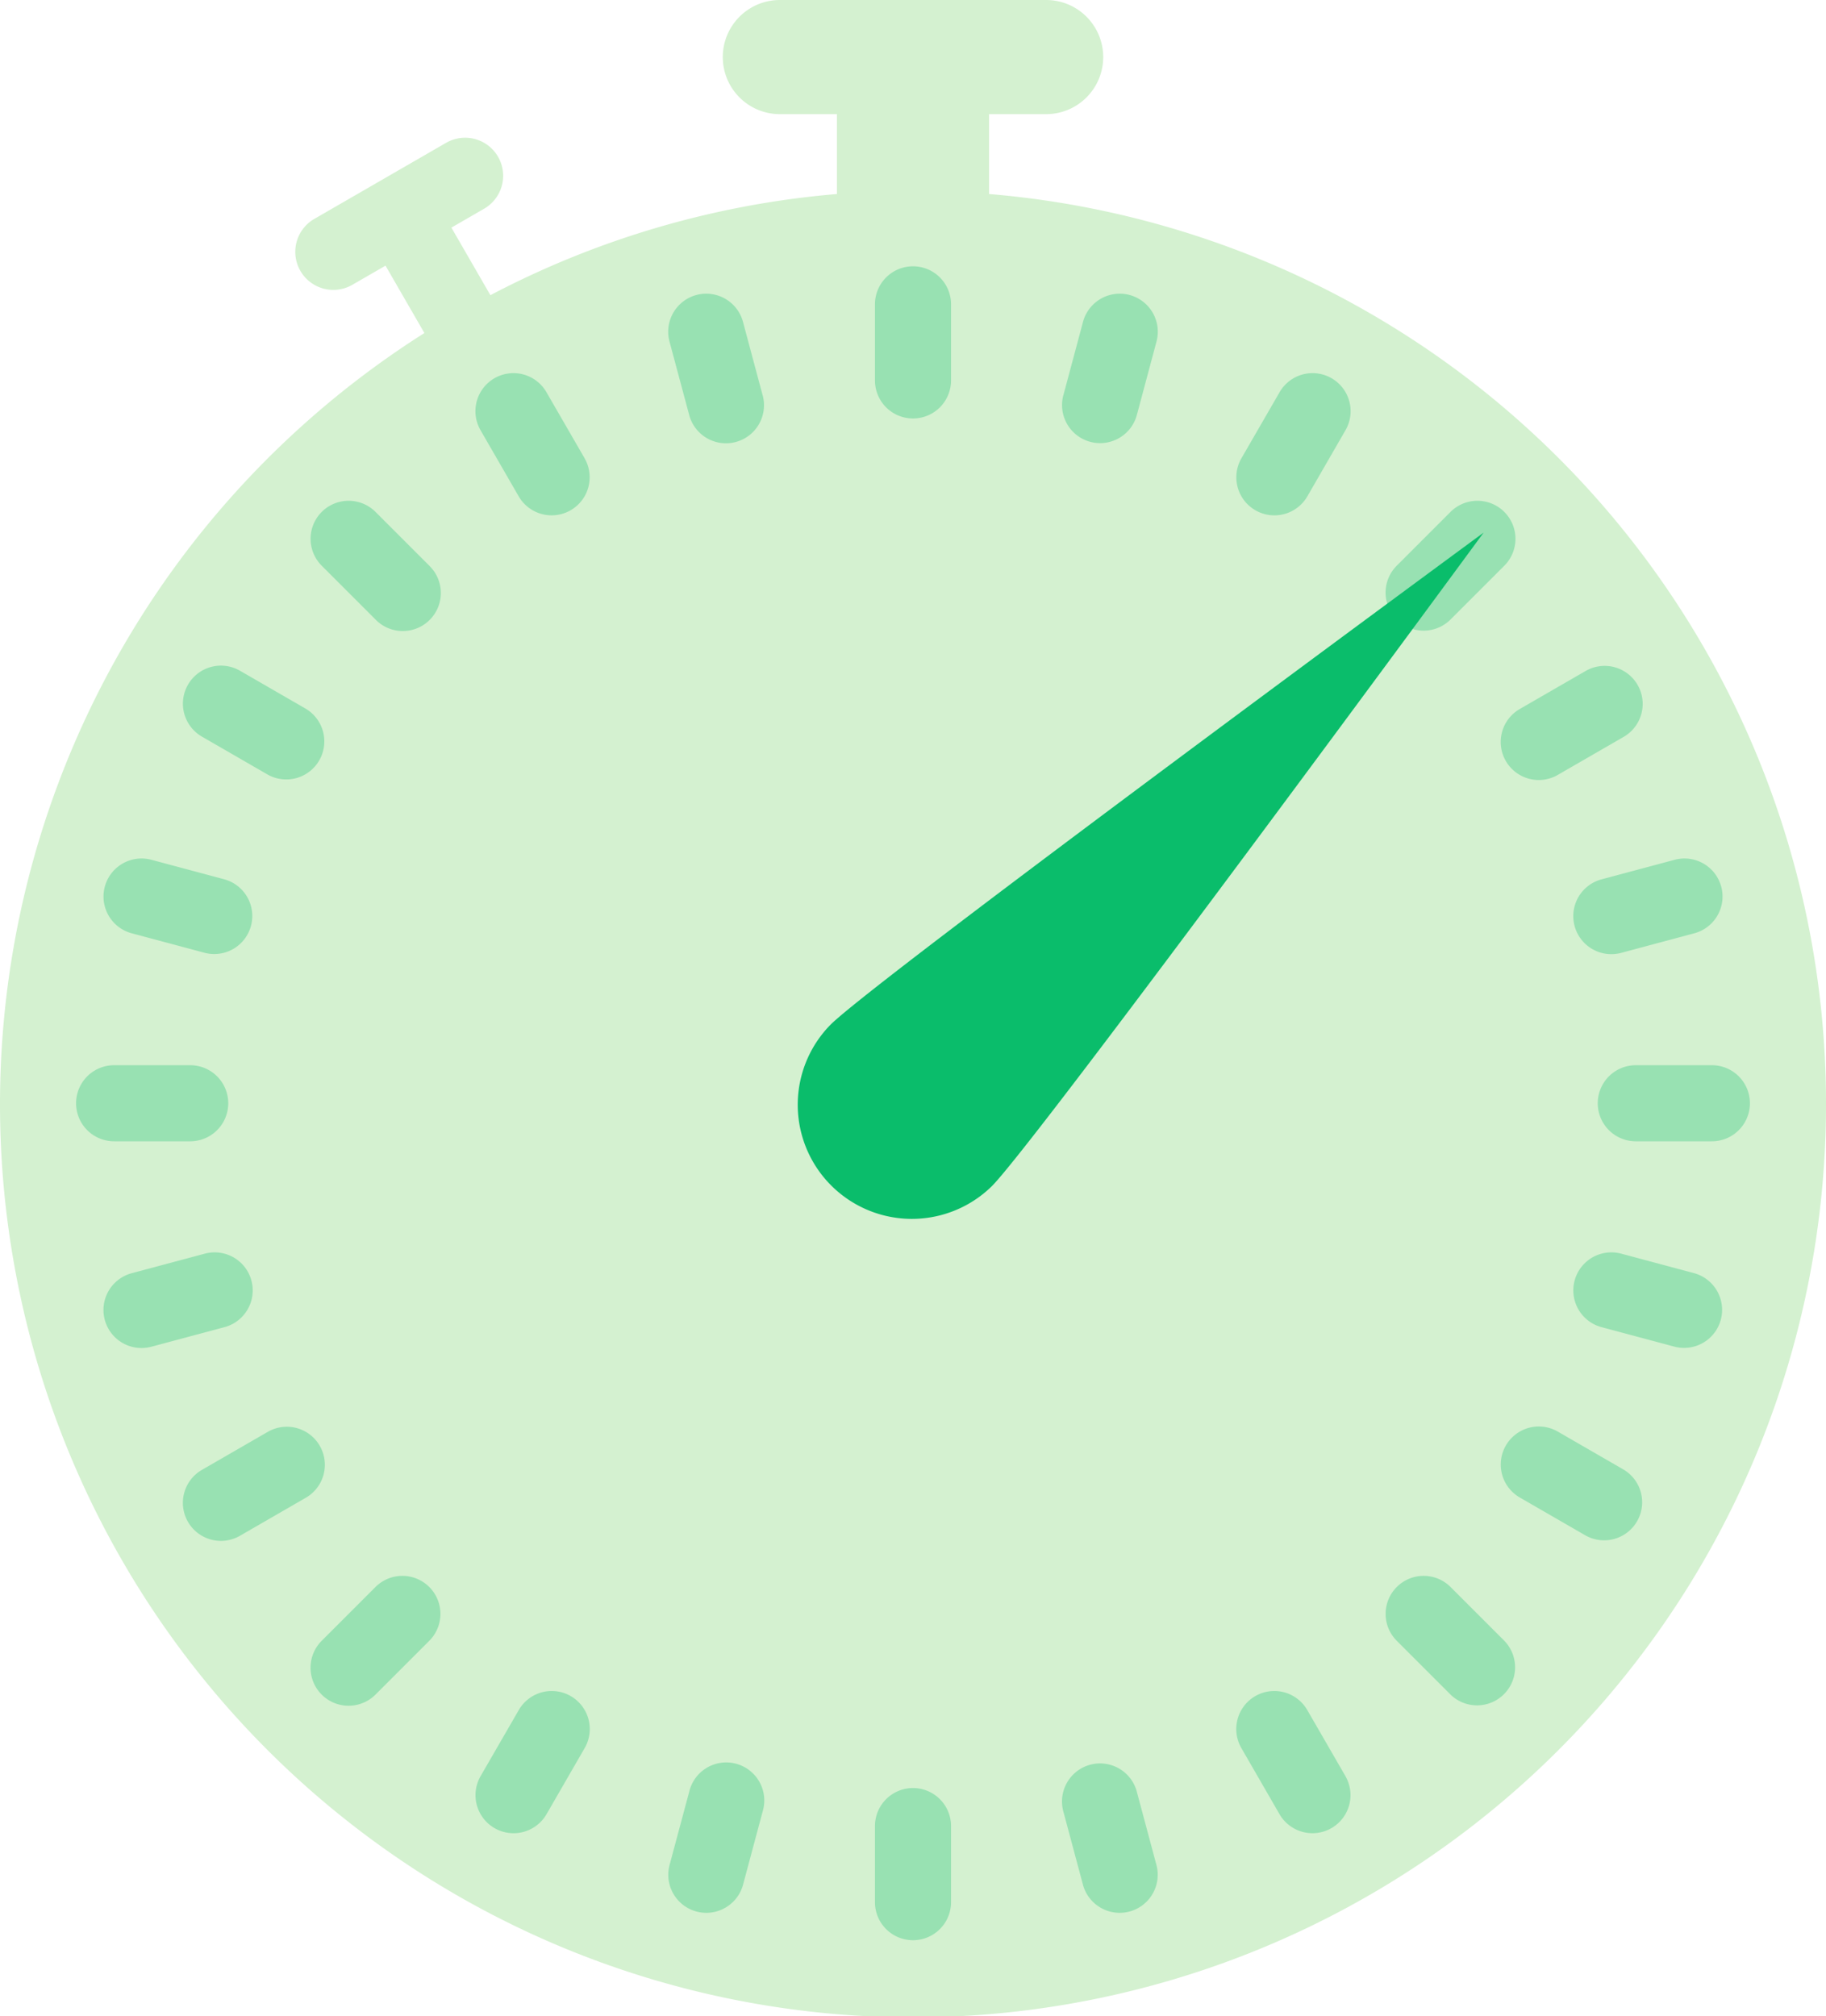 <svg id="transfers.svg" xmlns="http://www.w3.org/2000/svg" width="48" height="53" viewBox="0 0 48 53">
  <defs>
    <style>
      .cls-1 {
        fill: #d4f1d0;
      }

      .cls-1, .cls-2, .cls-3 {
        fill-rule: evenodd;
      }

      .cls-2, .cls-3 {
        fill: #0abd6b;
      }

      .cls-2 {
        opacity: 0.3;
      }
    </style>
  </defs>
  <path id="base" class="cls-1" d="M403,939a24,24,0,1,1-36.844-20.246l-1.022-1.771-0.866.5a1,1,0,1,1-1-1.732l3.464-2a1,1,0,0,1,1,1.732l-0.866.5,1.025,1.776A23.853,23.853,0,0,1,377,915.1V913h-1.5a1.5,1.5,0,0,1,0-3h7a1.5,1.5,0,0,1,0,3H381v2.1A23.989,23.989,0,0,1,403,939Z" transform="translate(-355 -910)"/>
  <path class="cls-2" d="M379,917a1,1,0,0,1,1,1v2a1,1,0,0,1-2,0v-2A1,1,0,0,1,379,917Zm0,40a1,1,0,0,1,1,1v2a1,1,0,0,1-2,0v-2A1,1,0,0,1,379,957Zm-21-19h2a1,1,0,0,1,0,2h-2A1,1,0,0,1,358,938Zm40,0h2a1,1,0,0,1,0,2h-2A1,1,0,0,1,398,938Zm-39.543,5.469,1.932-.517a1,1,0,0,1,.517,1.932l-1.932.517A1,1,0,0,1,358.457,943.469Zm38.637-10.353,1.932-.517a1,1,0,0,1,.517,1.932l-1.932.517A1,1,0,0,1,397.094,933.116Zm-36.781,15.518,1.732-1a1,1,0,0,1,1,1.732l-1.732,1A1,1,0,1,1,360.313,948.634Zm34.642-20,1.732-1a1,1,0,0,1,1,1.732l-1.732,1A1,1,0,1,1,394.955,928.634Zm-31.511,24.508,1.414-1.414a1,1,0,1,1,1.414,1.414l-1.414,1.414A1,1,0,0,1,363.444,953.142Zm28.284-28.284,1.414-1.414a1,1,0,0,1,1.414,1.414l-1.414,1.414A1,1,0,1,1,391.728,924.858Zm-24.094,31.828,1-1.731a1,1,0,1,1,1.732,1l-1,1.733A1,1,0,1,1,367.634,956.686Zm20-34.641,1-1.731a1,1,0,1,1,1.732,1l-1,1.733A1,1,0,1,1,387.634,922.045ZM372.6,959.026l0.518-1.932a1,1,0,1,1,1.931.518l-0.517,1.931A1,1,0,0,1,372.6,959.026Zm10.353-38.637,0.517-1.932a1,1,0,0,1,1.932.517l-0.517,1.932A1,1,0,0,1,382.952,920.389Zm16.591,23.08-1.932-.517a1,1,0,0,0-.517,1.932l1.932,0.517A1,1,0,0,0,399.543,943.469Zm-38.637-10.353-1.932-.517a1,1,0,0,0-.517,1.932l1.932,0.517A1,1,0,0,0,360.906,933.116Zm36.781,15.518-1.732-1a1,1,0,1,0-1,1.732l1.732,1A1,1,0,0,0,397.687,948.634Zm-34.642-20-1.732-1a1,1,0,1,0-1,1.732l1.732,1A1,1,0,0,0,363.045,928.634Zm31.511,24.508-1.414-1.414a1,1,0,1,0-1.414,1.414l1.414,1.414A1,1,0,0,0,394.556,953.142Zm-28.284-28.284-1.414-1.414a1,1,0,0,0-1.414,1.414l1.414,1.414A1,1,0,1,0,366.272,924.858Zm24.094,31.828-1-1.731a1,1,0,1,0-1.732,1l1,1.733A1,1,0,1,0,390.366,956.686Zm-20-34.641-1-1.731a1,1,0,1,0-1.732,1l1,1.733A1,1,0,1,0,370.366,922.045ZM385.4,959.026l-0.517-1.932a1,1,0,0,0-1.932.518l0.517,1.931A1,1,0,0,0,385.4,959.026Zm-10.353-38.637-0.517-1.932a1,1,0,0,0-1.932.517l0.518,1.932A1,1,0,1,0,375.048,920.389Z" transform="translate(-355 -910)"/>
  <path id="_1" data-name="1" class="cls-3" d="M394,924s-11.754,16.006-12.926,17.178a3,3,0,0,1-4.242-4.243C378,935.764,394,924,394,924Z" transform="translate(-355 -910)"/>
</svg>
